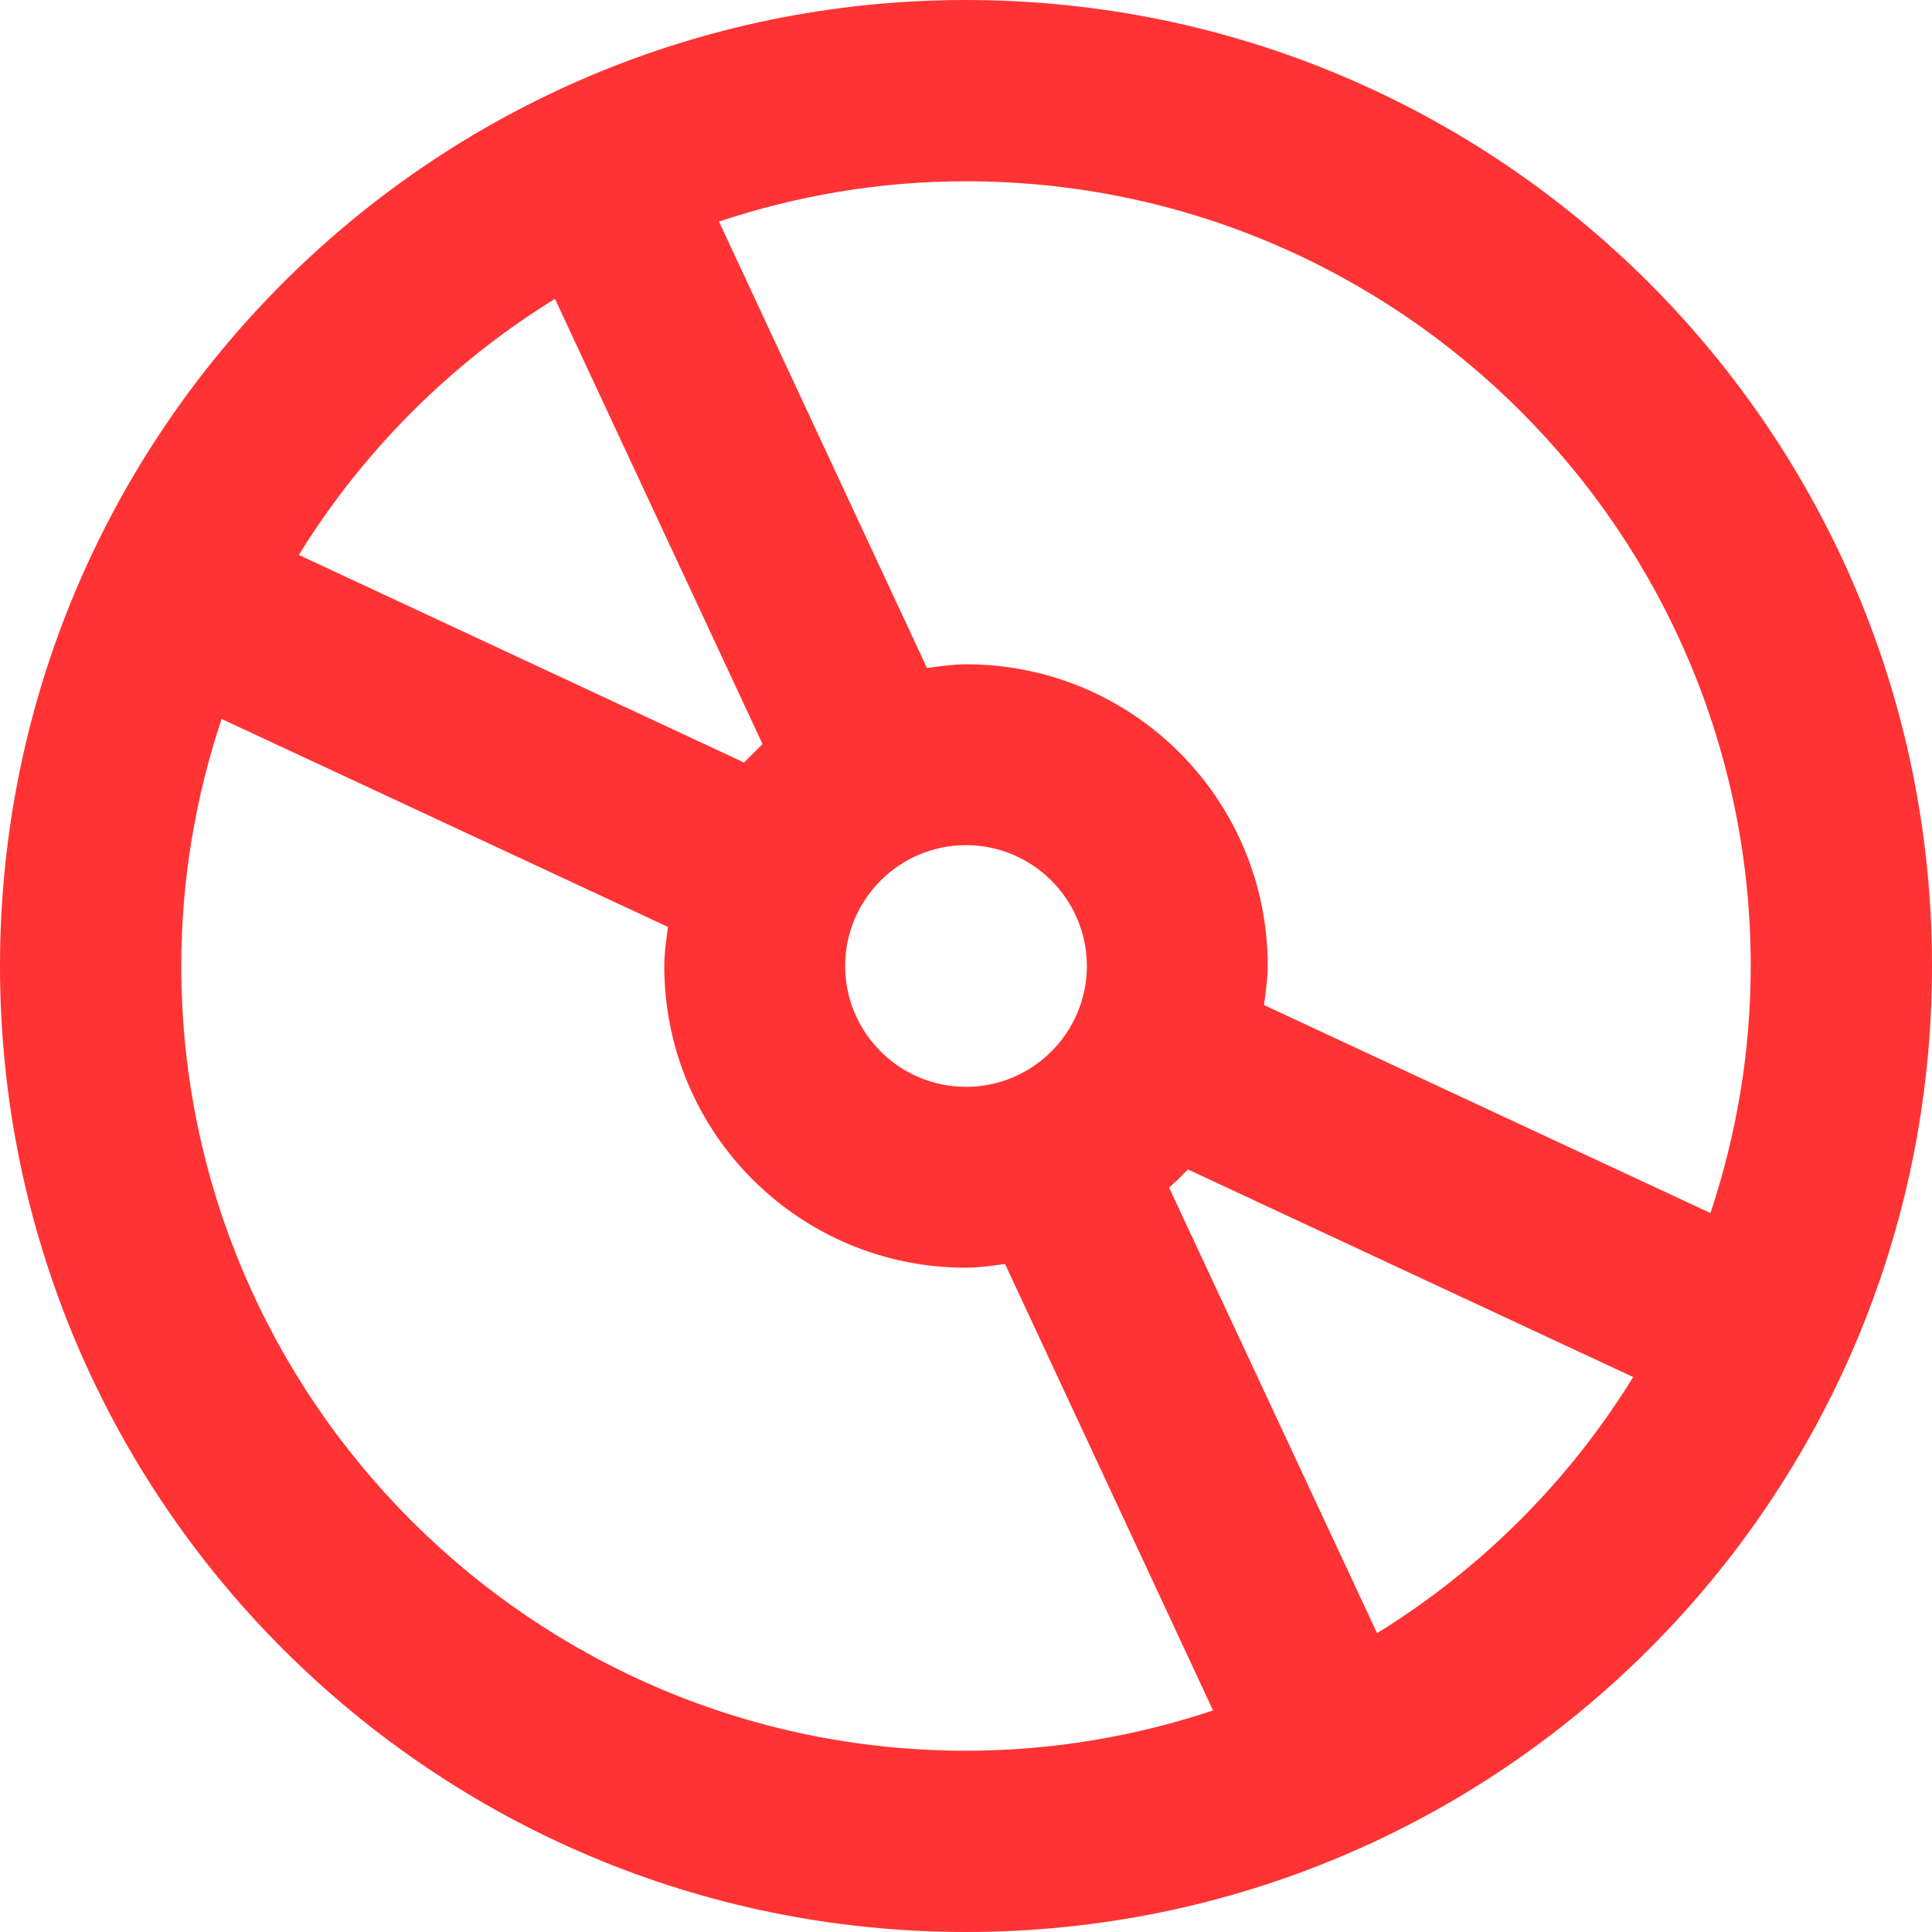 <?xml version="1.0" encoding="utf-8"?>
<!-- Generator: Avocode 2.4.5 - http://avocode.com -->
<svg height="47" width="47" xmlns:xlink="http://www.w3.org/1999/xlink" xmlns="http://www.w3.org/2000/svg" viewBox="0 0 47 47">
    <path fill="#ff3334" fill-rule="evenodd" d="M 23.5 0 C 10.52 0 0 10.52 0 23.5 C 0 36.48 10.52 47 23.5 47 C 36.48 47 47 36.48 47 23.5 C 47 10.52 36.48 0 23.5 0 Z M 13.5 7.27 C 13.5 7.27 18.55 18.1 18.55 18.1 C 18.4 18.25 18.25 18.4 18.1 18.55 C 18.1 18.55 7.27 13.5 7.27 13.5 C 8.83 10.97 10.97 8.83 13.5 7.27 Z M 23.5 26.44 C 21.88 26.44 20.56 25.12 20.56 23.5 C 20.56 21.88 21.88 20.56 23.5 20.56 C 25.12 20.56 26.44 21.88 26.44 23.5 C 26.44 25.12 25.12 26.44 23.5 26.44 Z M 23.5 42.59 C 12.97 42.59 4.41 34.03 4.41 23.5 C 4.41 21.4 4.76 19.38 5.39 17.49 C 5.39 17.49 16.25 22.55 16.25 22.55 C 16.21 22.86 16.16 23.17 16.16 23.5 C 16.16 27.56 19.44 30.84 23.5 30.84 C 23.82 30.84 24.13 30.79 24.45 30.75 C 24.45 30.75 29.51 41.61 29.51 41.61 C 27.62 42.24 25.6 42.59 23.5 42.59 Z M 33.5 39.73 C 33.5 39.73 28.44 28.89 28.44 28.89 C 28.6 28.75 28.75 28.6 28.9 28.45 C 28.9 28.45 39.73 33.5 39.73 33.5 C 38.17 36.03 36.03 38.17 33.5 39.73 Z M 30.75 24.45 C 30.79 24.13 30.84 23.82 30.84 23.5 C 30.84 19.44 27.56 16.16 23.5 16.16 C 23.18 16.16 22.87 16.21 22.55 16.25 C 22.55 16.25 17.49 5.39 17.49 5.39 C 19.38 4.76 21.4 4.41 23.5 4.41 C 34.03 4.41 42.59 12.97 42.59 23.5 C 42.59 25.6 42.24 27.62 41.61 29.51 C 41.61 29.51 30.75 24.45 30.75 24.45 Z" />
</svg>